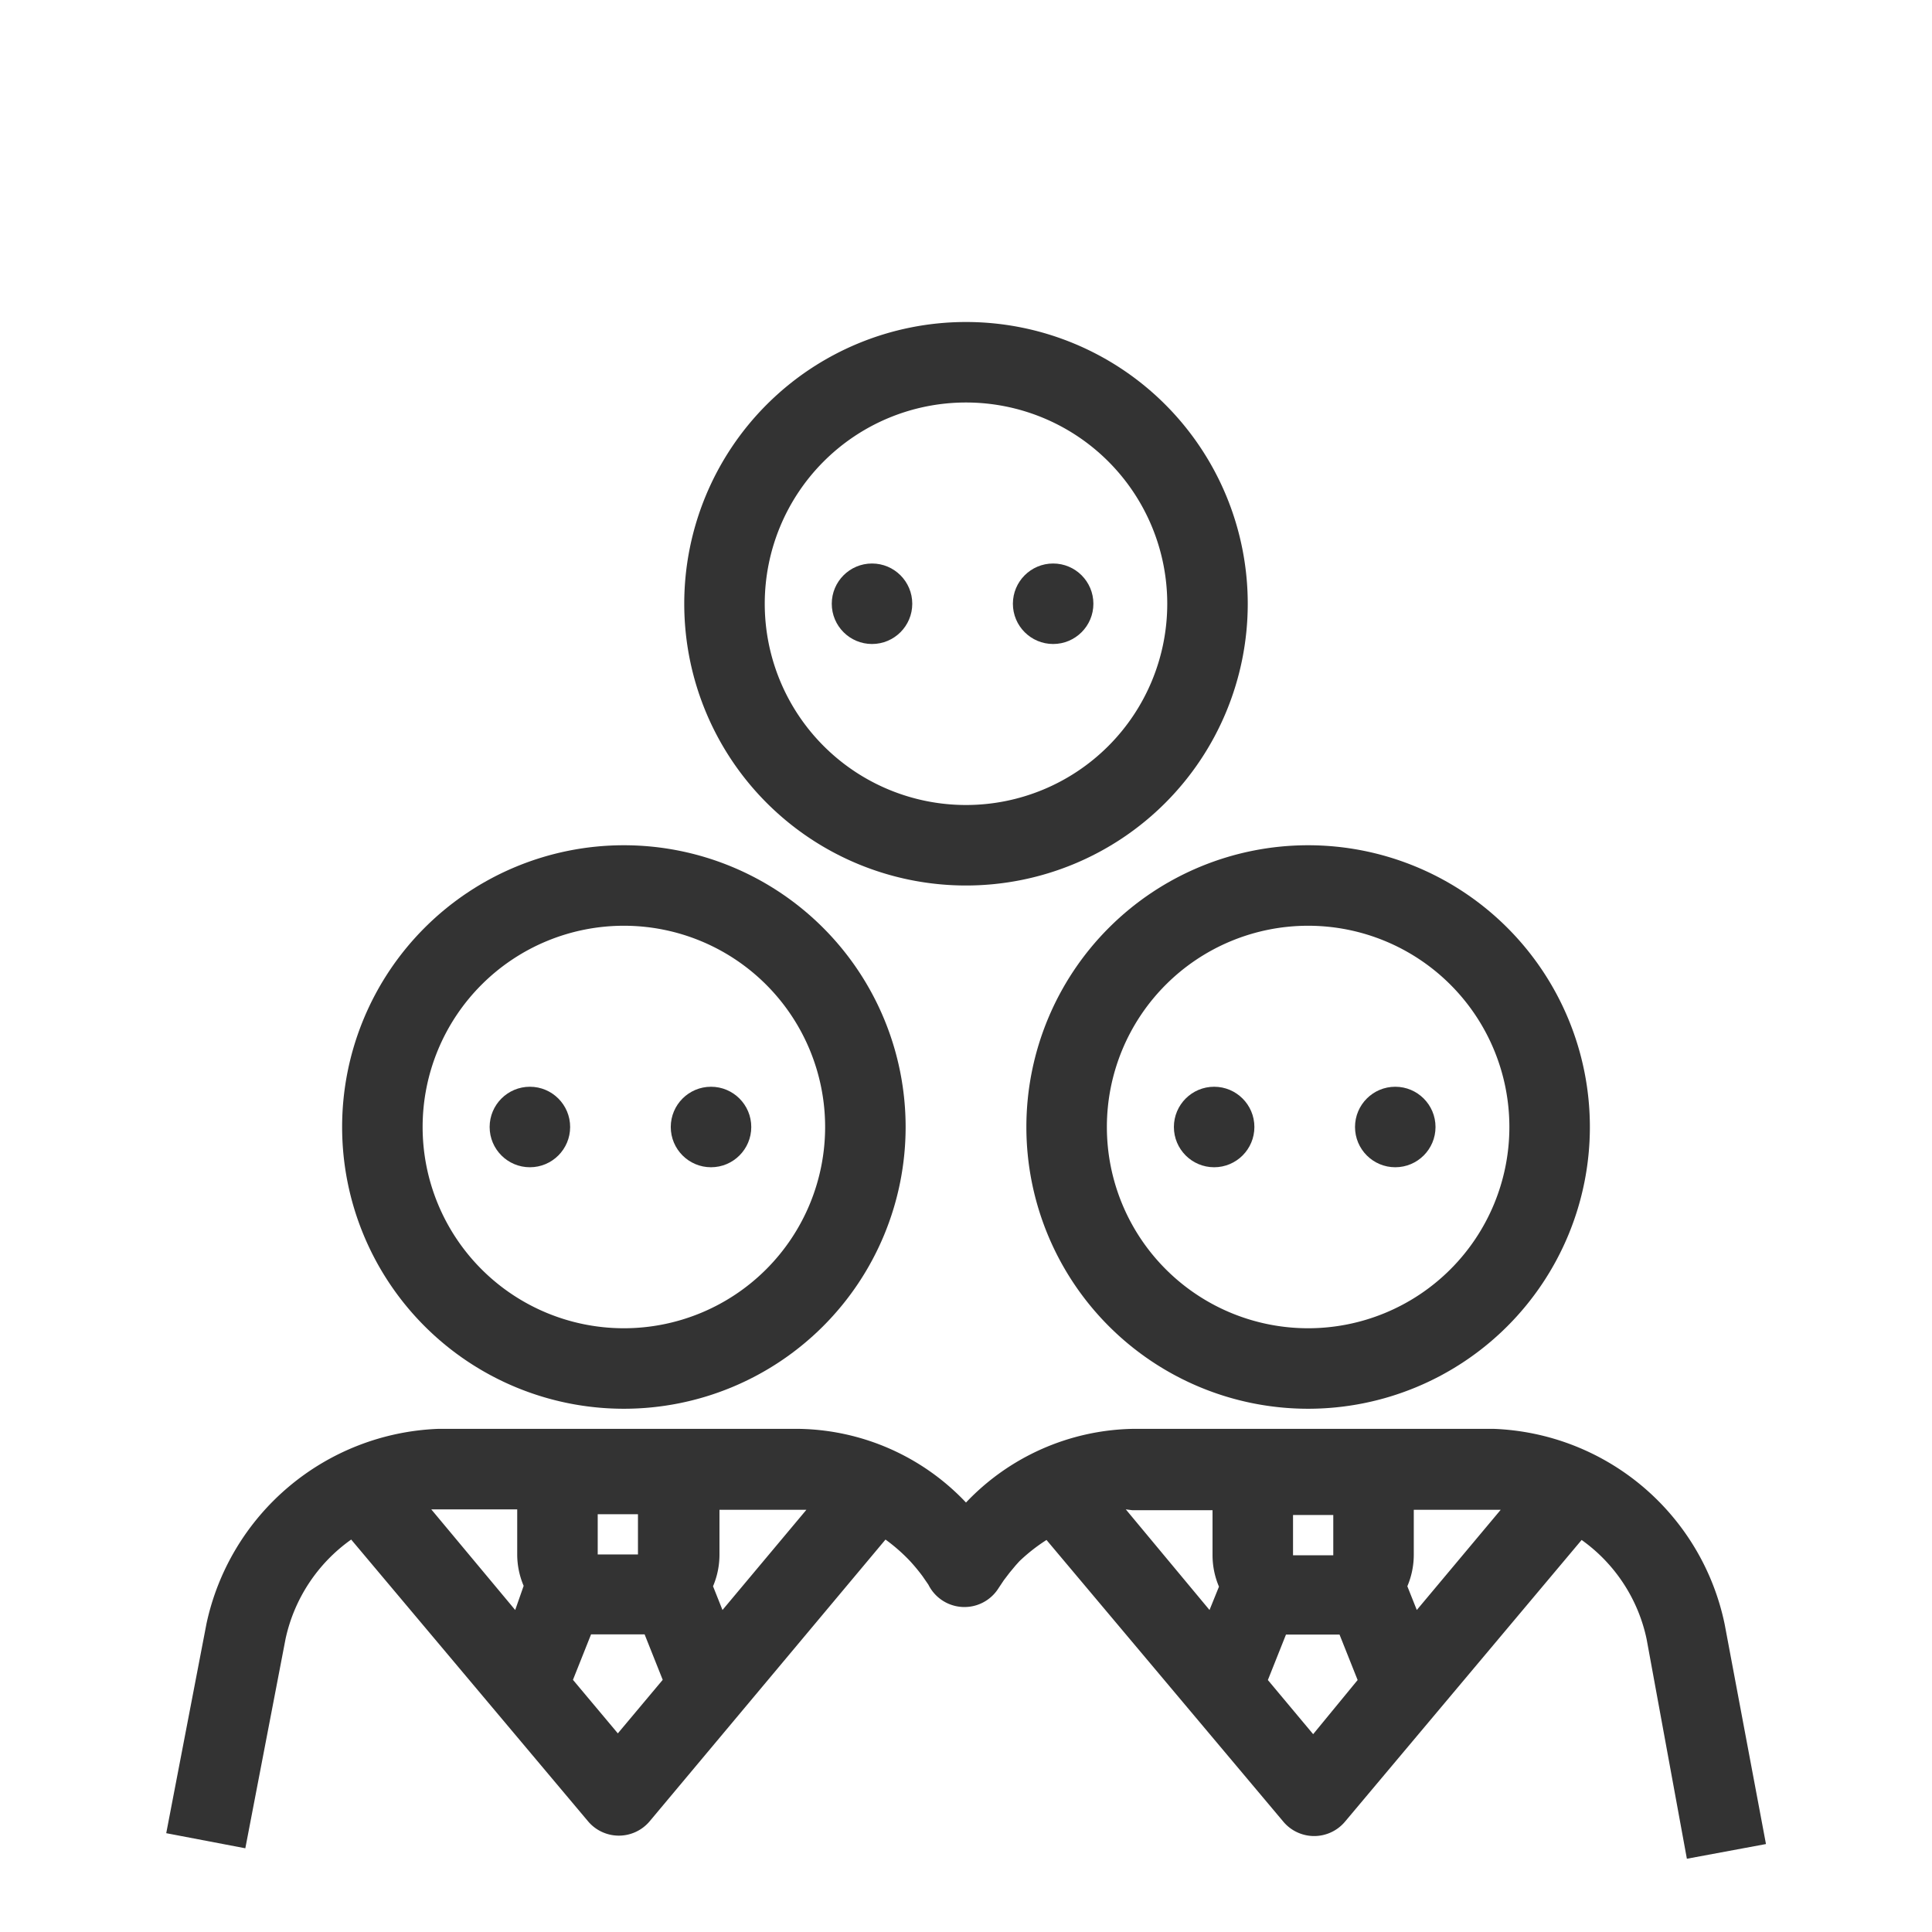 <svg id="ccf82408-edb8-4678-91ca-16c91a4029b9" data-name="Laag 1" xmlns="http://www.w3.org/2000/svg" xmlns:xlink="http://www.w3.org/1999/xlink" width="96" height="96" viewBox="0 0 96 96"><defs><style>.e20dfc2b-3666-4f58-a795-4f4a9bad8226{fill:none;}.c1589e28-e7b3-4a42-8abf-cb8c7deb910e{clip-path:url(#d3027bb8-885c-430b-a114-87eb5ef9d00a);}.dbd88ee7-402b-4cdf-9704-97d17f2f3388{clip-path:url(#5802e602-f775-4bfc-a3f8-ef3c01edd6a4);}.\34 ce40e20-615c-426f-91ab-4f9fa0343f2c{clip-path:url(#c7ef65b1-690a-4da0-b624-5572cfaf8bcd);}.bae82bc6-8e84-4d9f-8f6b-4704a614f890{clip-path:url(#98015d66-bf38-4101-8d94-71a23995e5dd);}.d54274d7-d72e-4a1f-8577-a06f827656b9{fill:#333;}</style><clipPath id="d3027bb8-885c-430b-a114-87eb5ef9d00a"><rect class="e20dfc2b-3666-4f58-a795-4f4a9bad8226" width="96" height="96"/></clipPath><clipPath id="5802e602-f775-4bfc-a3f8-ef3c01edd6a4"><rect class="e20dfc2b-3666-4f58-a795-4f4a9bad8226" width="96" height="96"/></clipPath><clipPath id="c7ef65b1-690a-4da0-b624-5572cfaf8bcd"><rect class="e20dfc2b-3666-4f58-a795-4f4a9bad8226" y="1" width="96" height="96"/></clipPath><clipPath id="98015d66-bf38-4101-8d94-71a23995e5dd"><rect class="e20dfc2b-3666-4f58-a795-4f4a9bad8226" y="1" width="96" height="96"/></clipPath></defs><title>business_serie_M_v2</title><circle class="d54274d7-d72e-4a1f-8577-a06f827656b9" cx="26.33" cy="56" r="2"/><circle class="d54274d7-d72e-4a1f-8577-a06f827656b9" cx="35.33" cy="56" r="2"/><circle class="d54274d7-d72e-4a1f-8577-a06f827656b9" cx="60.33" cy="56" r="2"/><circle class="d54274d7-d72e-4a1f-8577-a06f827656b9" cx="69.33" cy="56" r="2"/><circle class="d54274d7-d72e-4a1f-8577-a06f827656b9" cx="43.33" cy="30" r="2"/><circle class="d54274d7-d72e-4a1f-8577-a06f827656b9" cx="52.33" cy="30" r="2"/><path class="d54274d7-d72e-4a1f-8577-a06f827656b9" d="M85.7,80.72A12.19,12.19,0,0,0,74.25,71h-18A11.72,11.72,0,0,0,48,74.66,11.67,11.67,0,0,0,39.75,71h-18a12.26,12.26,0,0,0-11.49,9.68l-2,10.41,3.93.75,2-10.41a8.16,8.16,0,0,1,3.26-4.93l11.77,14a2,2,0,0,0,3.06,0L44,76.5a8.68,8.68,0,0,1,1.22,1.07h0l0,0a9.3,9.3,0,0,1,.62.75l.29.42a2,2,0,0,0,3.49.17l.26-.39h0l.29-.38.3-.36.18-.2A8.76,8.76,0,0,1,52,76.52l11.77,14a2,2,0,0,0,3.06,0l11.76-14a8.1,8.1,0,0,1,3.23,4.93l2,10.91,3.93-.73Zm-56-3.48v-2h2v2Zm-8-2.24h4c0,.08,0,.16,0,.24v2a4,4,0,0,0,.32,1.56L25.6,80l-4.17-5Zm9,11.13-2.23-2.66.9-2.26c.11,0,.22,0,.33,0h2c.11,0,.22,0,.33,0l.9,2.26ZM35.9,80l-.47-1.18a4,4,0,0,0,.32-1.56v-2c0-.08,0-.16,0-.24h4l.32,0Zm28.35-2.72v-2h2v2Zm-8-2.24h4c0,.08,0,.16,0,.24v2a4,4,0,0,0,.32,1.56L60.1,80l-4.16-5Zm9,11.13L63,83.48l.9-2.26c.11,0,.22,0,.33,0h2c.11,0,.22,0,.33,0l.9,2.26ZM70.4,80l-.47-1.18a4,4,0,0,0,.32-1.56v-2c0-.08,0-.16,0-.24h4l.32,0Z"/><path class="d54274d7-d72e-4a1f-8577-a06f827656b9" d="M31,70A14,14,0,1,0,17,56,14,14,0,0,0,31,70Zm0-24A10,10,0,1,1,21,56,10,10,0,0,1,31,46Z"/><path class="d54274d7-d72e-4a1f-8577-a06f827656b9" d="M51,56A14,14,0,1,0,65,42,14,14,0,0,0,51,56ZM65,46A10,10,0,1,1,55,56,10,10,0,0,1,65,46Z"/><path class="d54274d7-d72e-4a1f-8577-a06f827656b9" d="M48,44A14,14,0,1,0,34,30,14,14,0,0,0,48,44Zm0-24A10,10,0,1,1,38,30,10,10,0,0,1,48,20Z"/></svg>